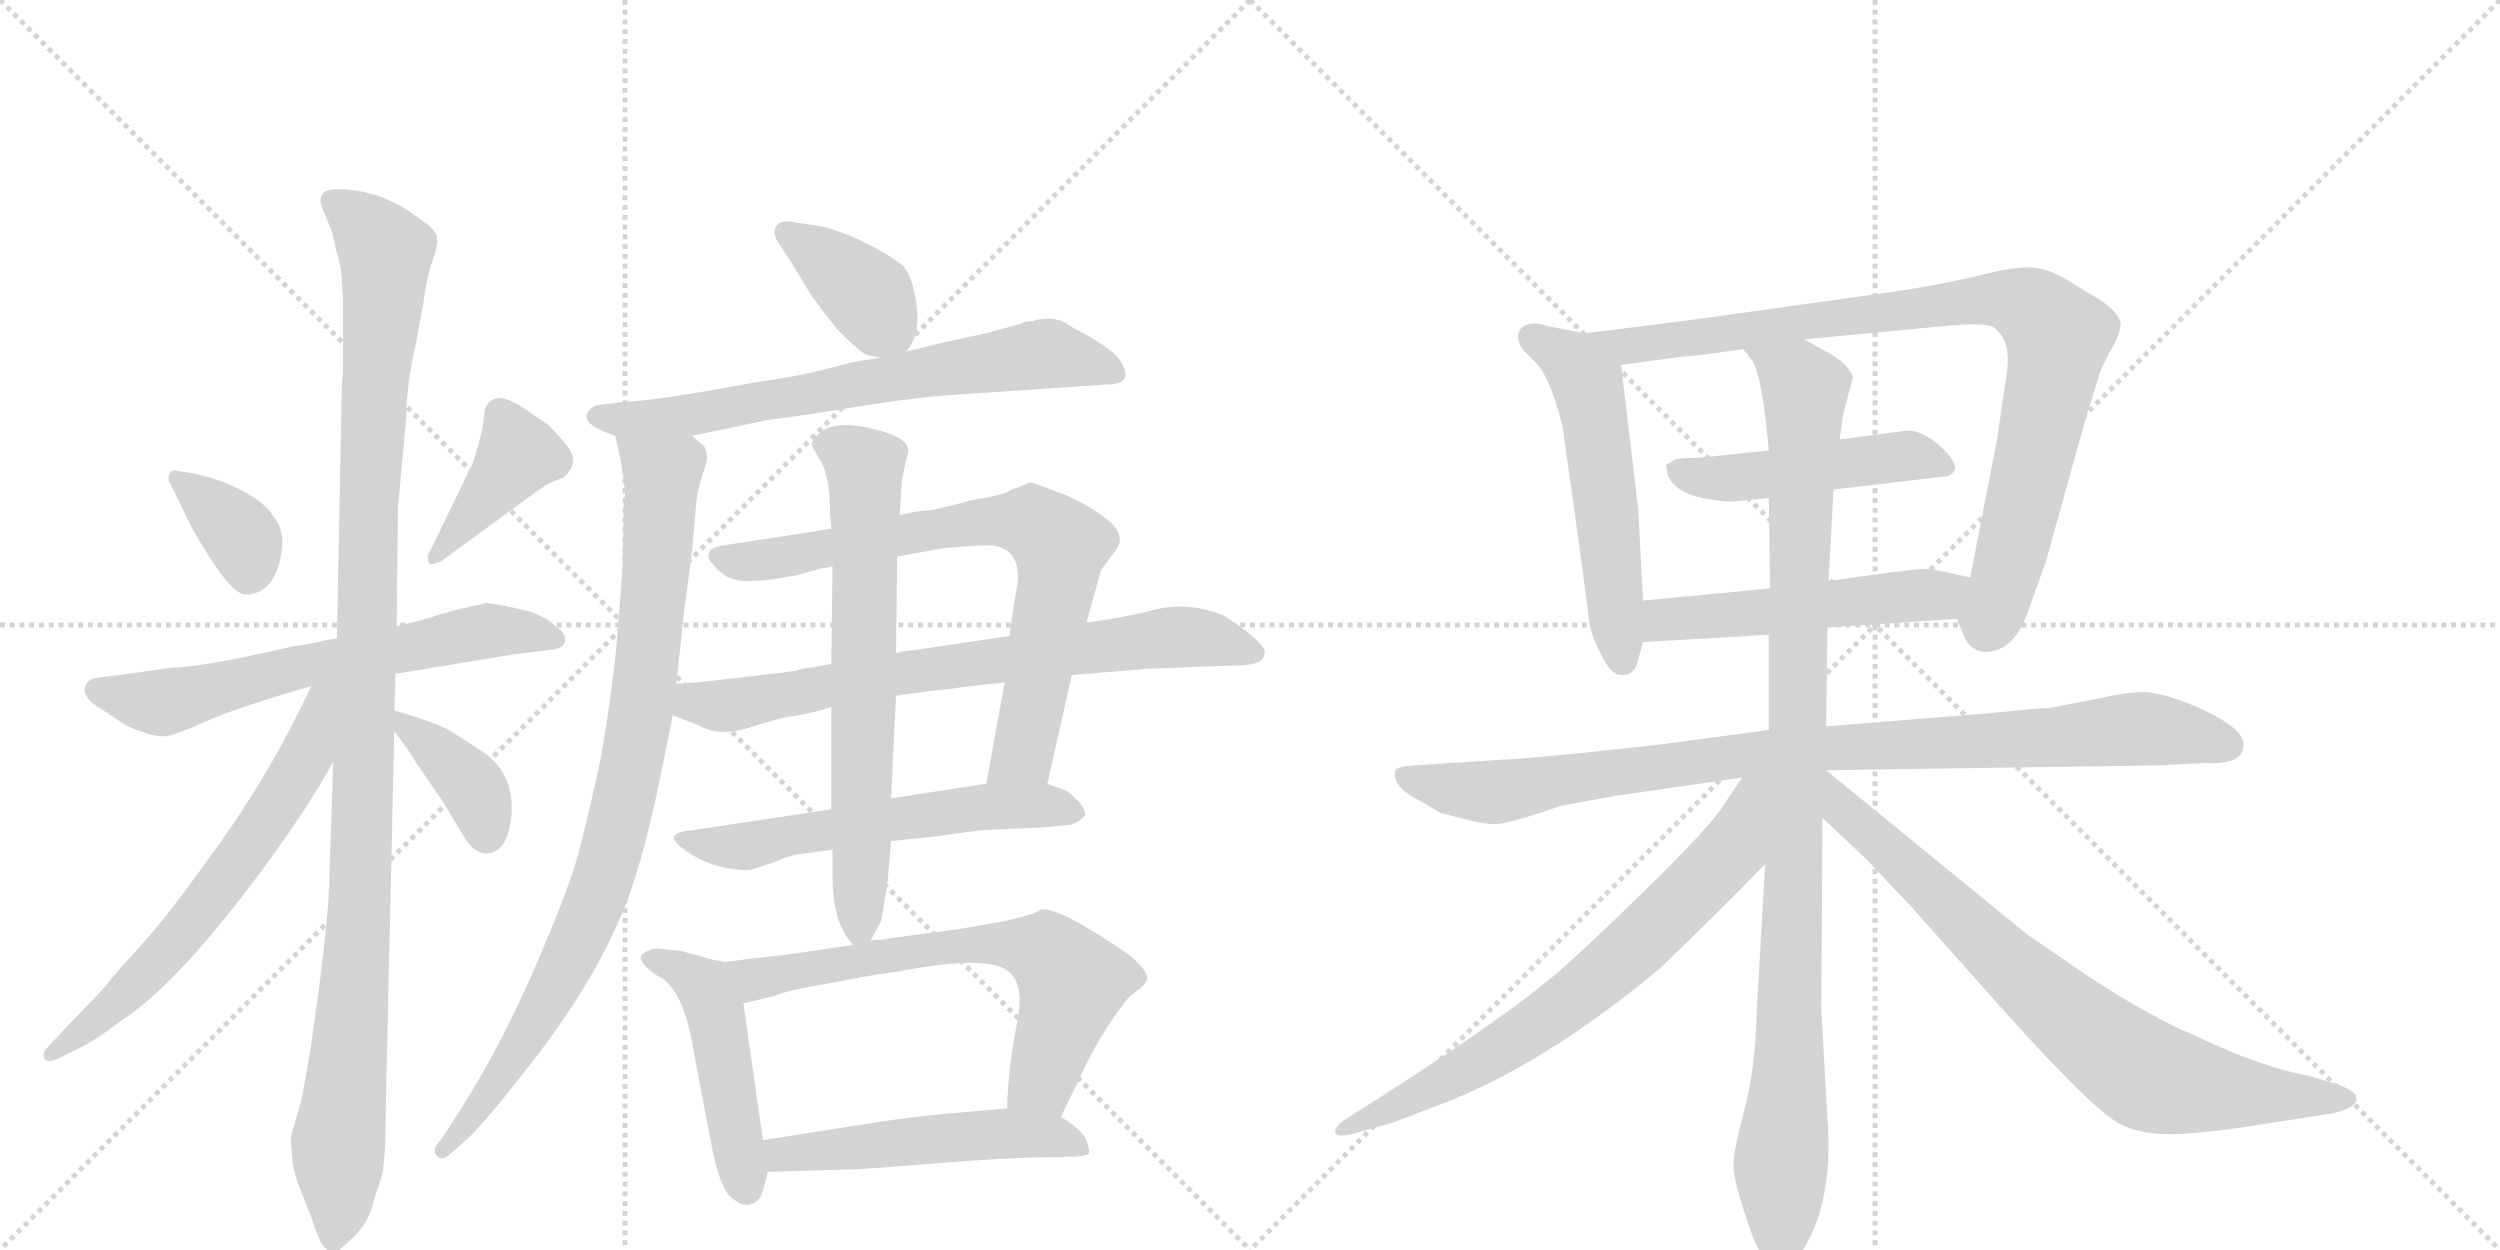 <svg version="1.1" viewBox="0 0 2048 1024" xmlns="http://www.w3.org/2000/svg">
  <g stroke="lightgray" stroke-dasharray="1,1" stroke-width="1" transform="scale(4, 4)">
    <line x1="0" y1="0" x2="256" y2="256"></line>
    <line x1="256" y1="0" x2="0" y2="256"></line>
    <line x1="128" y1="0" x2="128" y2="256"></line>
    <line x1="0" y1="128" x2="256" y2="128"></line>
    <line x1="256" y1="0" x2="512" y2="256"></line>
    <line x1="512" y1="0" x2="256" y2="256"></line>
    <line x1="384" y1="0" x2="384" y2="256"></line>
    <line x1="256" y1="128" x2="512" y2="128"></line>
  </g>
<g transform="scale(1, -1) translate(0, -850)">
   <style type="text/css">
    @keyframes keyframes0 {
      from {
       stroke: black;
       stroke-dashoffset: 360;
       stroke-width: 128;
       }
       54% {
       animation-timing-function: step-end;
       stroke: black;
       stroke-dashoffset: 0;
       stroke-width: 128;
       }
       to {
       stroke: black;
       stroke-width: 1024;
       }
       }
       #make-me-a-hanzi-animation-0 {
         animation: keyframes0 0.543s both;
         animation-delay: 0s;
         animation-timing-function: linear;
       }
    @keyframes keyframes1 {
      from {
       stroke: black;
       stroke-dashoffset: 402;
       stroke-width: 128;
       }
       57% {
       animation-timing-function: step-end;
       stroke: black;
       stroke-dashoffset: 0;
       stroke-width: 128;
       }
       to {
       stroke: black;
       stroke-width: 1024;
       }
       }
       #make-me-a-hanzi-animation-1 {
         animation: keyframes1 0.577s both;
         animation-delay: 0.543s;
         animation-timing-function: linear;
       }
    @keyframes keyframes2 {
      from {
       stroke: black;
       stroke-dashoffset: 638;
       stroke-width: 128;
       }
       67% {
       animation-timing-function: step-end;
       stroke: black;
       stroke-dashoffset: 0;
       stroke-width: 128;
       }
       to {
       stroke: black;
       stroke-width: 1024;
       }
       }
       #make-me-a-hanzi-animation-2 {
         animation: keyframes2 0.769s both;
         animation-delay: 1.12s;
         animation-timing-function: linear;
       }
    @keyframes keyframes3 {
      from {
       stroke: black;
       stroke-dashoffset: 1123;
       stroke-width: 128;
       }
       79% {
       animation-timing-function: step-end;
       stroke: black;
       stroke-dashoffset: 0;
       stroke-width: 128;
       }
       to {
       stroke: black;
       stroke-width: 1024;
       }
       }
       #make-me-a-hanzi-animation-3 {
         animation: keyframes3 1.164s both;
         animation-delay: 1.889s;
         animation-timing-function: linear;
       }
    @keyframes keyframes4 {
      from {
       stroke: black;
       stroke-dashoffset: 641;
       stroke-width: 128;
       }
       68% {
       animation-timing-function: step-end;
       stroke: black;
       stroke-dashoffset: 0;
       stroke-width: 128;
       }
       to {
       stroke: black;
       stroke-width: 1024;
       }
       }
       #make-me-a-hanzi-animation-4 {
         animation: keyframes4 0.772s both;
         animation-delay: 3.053s;
         animation-timing-function: linear;
       }
    @keyframes keyframes5 {
      from {
       stroke: black;
       stroke-dashoffset: 379;
       stroke-width: 128;
       }
       55% {
       animation-timing-function: step-end;
       stroke: black;
       stroke-dashoffset: 0;
       stroke-width: 128;
       }
       to {
       stroke: black;
       stroke-width: 1024;
       }
       }
       #make-me-a-hanzi-animation-5 {
         animation: keyframes5 0.558s both;
         animation-delay: 3.825s;
         animation-timing-function: linear;
       }
    @keyframes keyframes6 {
      from {
       stroke: black;
       stroke-dashoffset: 379;
       stroke-width: 128;
       }
       55% {
       animation-timing-function: step-end;
       stroke: black;
       stroke-dashoffset: 0;
       stroke-width: 128;
       }
       to {
       stroke: black;
       stroke-width: 1024;
       }
       }
       #make-me-a-hanzi-animation-6 {
         animation: keyframes6 0.558s both;
         animation-delay: 4.383s;
         animation-timing-function: linear;
       }
    @keyframes keyframes7 {
      from {
       stroke: black;
       stroke-dashoffset: 683;
       stroke-width: 128;
       }
       69% {
       animation-timing-function: step-end;
       stroke: black;
       stroke-dashoffset: 0;
       stroke-width: 128;
       }
       to {
       stroke: black;
       stroke-width: 1024;
       }
       }
       #make-me-a-hanzi-animation-7 {
         animation: keyframes7 0.806s both;
         animation-delay: 4.942s;
         animation-timing-function: linear;
       }
    @keyframes keyframes8 {
      from {
       stroke: black;
       stroke-dashoffset: 892;
       stroke-width: 128;
       }
       74% {
       animation-timing-function: step-end;
       stroke: black;
       stroke-dashoffset: 0;
       stroke-width: 128;
       }
       to {
       stroke: black;
       stroke-width: 1024;
       }
       }
       #make-me-a-hanzi-animation-8 {
         animation: keyframes8 0.976s both;
         animation-delay: 5.748s;
         animation-timing-function: linear;
       }
    @keyframes keyframes9 {
      from {
       stroke: black;
       stroke-dashoffset: 749;
       stroke-width: 128;
       }
       71% {
       animation-timing-function: step-end;
       stroke: black;
       stroke-dashoffset: 0;
       stroke-width: 128;
       }
       to {
       stroke: black;
       stroke-width: 1024;
       }
       }
       #make-me-a-hanzi-animation-9 {
         animation: keyframes9 0.86s both;
         animation-delay: 6.723s;
         animation-timing-function: linear;
       }
    @keyframes keyframes10 {
      from {
       stroke: black;
       stroke-dashoffset: 750;
       stroke-width: 128;
       }
       71% {
       animation-timing-function: step-end;
       stroke: black;
       stroke-dashoffset: 0;
       stroke-width: 128;
       }
       to {
       stroke: black;
       stroke-width: 1024;
       }
       }
       #make-me-a-hanzi-animation-10 {
         animation: keyframes10 0.86s both;
         animation-delay: 7.583s;
         animation-timing-function: linear;
       }
    @keyframes keyframes11 {
      from {
       stroke: black;
       stroke-dashoffset: 579;
       stroke-width: 128;
       }
       65% {
       animation-timing-function: step-end;
       stroke: black;
       stroke-dashoffset: 0;
       stroke-width: 128;
       }
       to {
       stroke: black;
       stroke-width: 1024;
       }
       }
       #make-me-a-hanzi-animation-11 {
         animation: keyframes11 0.721s both;
         animation-delay: 8.443s;
         animation-timing-function: linear;
       }
    @keyframes keyframes12 {
      from {
       stroke: black;
       stroke-dashoffset: 672;
       stroke-width: 128;
       }
       69% {
       animation-timing-function: step-end;
       stroke: black;
       stroke-dashoffset: 0;
       stroke-width: 128;
       }
       to {
       stroke: black;
       stroke-width: 1024;
       }
       }
       #make-me-a-hanzi-animation-12 {
         animation: keyframes12 0.797s both;
         animation-delay: 9.165s;
         animation-timing-function: linear;
       }
    @keyframes keyframes13 {
      from {
       stroke: black;
       stroke-dashoffset: 474;
       stroke-width: 128;
       }
       61% {
       animation-timing-function: step-end;
       stroke: black;
       stroke-dashoffset: 0;
       stroke-width: 128;
       }
       to {
       stroke: black;
       stroke-width: 1024;
       }
       }
       #make-me-a-hanzi-animation-13 {
         animation: keyframes13 0.636s both;
         animation-delay: 9.961s;
         animation-timing-function: linear;
       }
    @keyframes keyframes14 {
      from {
       stroke: black;
       stroke-dashoffset: 661;
       stroke-width: 128;
       }
       68% {
       animation-timing-function: step-end;
       stroke: black;
       stroke-dashoffset: 0;
       stroke-width: 128;
       }
       to {
       stroke: black;
       stroke-width: 1024;
       }
       }
       #make-me-a-hanzi-animation-14 {
         animation: keyframes14 0.788s both;
         animation-delay: 10.597s;
         animation-timing-function: linear;
       }
    @keyframes keyframes15 {
      from {
       stroke: black;
       stroke-dashoffset: 515;
       stroke-width: 128;
       }
       63% {
       animation-timing-function: step-end;
       stroke: black;
       stroke-dashoffset: 0;
       stroke-width: 128;
       }
       to {
       stroke: black;
       stroke-width: 1024;
       }
       }
       #make-me-a-hanzi-animation-15 {
         animation: keyframes15 0.669s both;
         animation-delay: 11.385s;
         animation-timing-function: linear;
       }
    @keyframes keyframes16 {
      from {
       stroke: black;
       stroke-dashoffset: 545;
       stroke-width: 128;
       }
       64% {
       animation-timing-function: step-end;
       stroke: black;
       stroke-dashoffset: 0;
       stroke-width: 128;
       }
       to {
       stroke: black;
       stroke-width: 1024;
       }
       }
       #make-me-a-hanzi-animation-16 {
         animation: keyframes16 0.694s both;
         animation-delay: 12.054s;
         animation-timing-function: linear;
       }
    @keyframes keyframes17 {
      from {
       stroke: black;
       stroke-dashoffset: 898;
       stroke-width: 128;
       }
       75% {
       animation-timing-function: step-end;
       stroke: black;
       stroke-dashoffset: 0;
       stroke-width: 128;
       }
       to {
       stroke: black;
       stroke-width: 1024;
       }
       }
       #make-me-a-hanzi-animation-17 {
         animation: keyframes17 0.981s both;
         animation-delay: 12.748s;
         animation-timing-function: linear;
       }
    @keyframes keyframes18 {
      from {
       stroke: black;
       stroke-dashoffset: 477;
       stroke-width: 128;
       }
       61% {
       animation-timing-function: step-end;
       stroke: black;
       stroke-dashoffset: 0;
       stroke-width: 128;
       }
       to {
       stroke: black;
       stroke-width: 1024;
       }
       }
       #make-me-a-hanzi-animation-18 {
         animation: keyframes18 0.638s both;
         animation-delay: 13.729s;
         animation-timing-function: linear;
       }
    @keyframes keyframes19 {
      from {
       stroke: black;
       stroke-dashoffset: 519;
       stroke-width: 128;
       }
       63% {
       animation-timing-function: step-end;
       stroke: black;
       stroke-dashoffset: 0;
       stroke-width: 128;
       }
       to {
       stroke: black;
       stroke-width: 1024;
       }
       }
       #make-me-a-hanzi-animation-19 {
         animation: keyframes19 0.672s both;
         animation-delay: 14.367s;
         animation-timing-function: linear;
       }
    @keyframes keyframes20 {
      from {
       stroke: black;
       stroke-dashoffset: 934;
       stroke-width: 128;
       }
       75% {
       animation-timing-function: step-end;
       stroke: black;
       stroke-dashoffset: 0;
       stroke-width: 128;
       }
       to {
       stroke: black;
       stroke-width: 1024;
       }
       }
       #make-me-a-hanzi-animation-20 {
         animation: keyframes20 1.01s both;
         animation-delay: 15.039s;
         animation-timing-function: linear;
       }
    @keyframes keyframes21 {
      from {
       stroke: black;
       stroke-dashoffset: 1018;
       stroke-width: 128;
       }
       77% {
       animation-timing-function: step-end;
       stroke: black;
       stroke-dashoffset: 0;
       stroke-width: 128;
       }
       to {
       stroke: black;
       stroke-width: 1024;
       }
       }
       #make-me-a-hanzi-animation-21 {
         animation: keyframes21 1.078s both;
         animation-delay: 16.049s;
         animation-timing-function: linear;
       }
    @keyframes keyframes22 {
      from {
       stroke: black;
       stroke-dashoffset: 711;
       stroke-width: 128;
       }
       70% {
       animation-timing-function: step-end;
       stroke: black;
       stroke-dashoffset: 0;
       stroke-width: 128;
       }
       to {
       stroke: black;
       stroke-width: 1024;
       }
       }
       #make-me-a-hanzi-animation-22 {
         animation: keyframes22 0.829s both;
         animation-delay: 17.128s;
         animation-timing-function: linear;
       }
    @keyframes keyframes23 {
      from {
       stroke: black;
       stroke-dashoffset: 779;
       stroke-width: 128;
       }
       72% {
       animation-timing-function: step-end;
       stroke: black;
       stroke-dashoffset: 0;
       stroke-width: 128;
       }
       to {
       stroke: black;
       stroke-width: 1024;
       }
       }
       #make-me-a-hanzi-animation-23 {
         animation: keyframes23 0.884s both;
         animation-delay: 17.956s;
         animation-timing-function: linear;
       }
</style>
<path d="M 146 464 Q 141 466 139 462 Q 137 458 139 455 L 157 418 Q 188 363 201 363 Q 226 363 231 400 Q 233 416 224 427 Q 217 439 194.5 450 Q 172 461 146 464 Z" fill="lightgray"></path> 
<path d="M 387 470 L 351 396 Q 350 393 351 389.5 Q 352 386 361 390 L 435 444 Q 447 453 452 455 L 462 459 Q 466 462 466 464 Q 470 468 469.5 475 Q 469 482 449 502 L 427 517 Q 416 524 408 524 Q 397 522 396.5 509.5 Q 396 497 387 470 Z" fill="lightgray"></path> 
<path d="M 324 298 L 421 314 L 454 318 Q 463 320 463 326 Q 463 332 455 337 Q 446 346 430 350 L 417 353 Q 402 356 398 356 L 372 350 L 358 346 Q 351 343 325 337 L 276 327 L 264 325 L 261 324 L 238 320 L 192 310 Q 154 303 140 303 L 98 297 L 81 295 Q 71 294 69.5 286.5 Q 68 279 80 271 L 100 258 Q 103 255 116 250.5 Q 129 246 136.5 247 Q 144 248 168.5 259 Q 193 270 255 288 L 324 298 Z" fill="lightgray"></path> 
<path d="M 254 -12 L 247 -51 L 238 -82 L 240 -105 Q 242 -114 247 -127 L 255 -147 Q 261 -166 265.5 -171.5 Q 270 -177 278 -174 L 290 -163 Q 301 -152 304.5 -139.5 Q 308 -127 312 -116 Q 316 -105 316 -58 L 323 251 L 323 268 L 324 298 L 325 337 L 326 434 L 333 511 Q 333 535 341 570 L 347 603 Q 350 625 354.5 637 Q 359 649 358 655.5 Q 357 662 346 669 Q 314 695 276 695 Q 257 695 265 677 L 270 665 Q 273 659 275 646 Q 280 631 280 619 L 281 606 L 281 546 L 280 533 L 276 327 L 273 226 L 270 138 Q 270 106 261 38 L 254 -12 Z" fill="lightgray"></path> 
<path d="M 255 288 Q 225 223 182 162 Q 138 100 115 75 Q 92 50 88 44 Q 83 38 52 6 L 38 -9 Q 35 -12 36 -16 Q 37 -21 46 -18 L 60 -11 Q 76 -4 98 13 Q 136 37 190 105 Q 243 172 273 226 C 318 305 268 315 255 288 Z" fill="lightgray"></path> 
<path d="M 323 251 Q 336 234 341 225 L 363 193 L 381 163 Q 387 153 396 151 Q 416 149 419 183 Q 421 216 397 233 Q 384 242 366 253 Q 348 261 323 268 C 307 273 307 273 323 251 Z" fill="lightgray"></path> 
<path d="M 742 562 Q 754 574 751 599 Q 748 623 740 632 Q 731 640 707 652 Q 682 664 664 666 L 650 668 Q 641 670 637 666 Q 632 661 637 652 L 647 637 L 664 609 Q 671 599 686 580 Q 706 560 711 559 L 721 557 C 735 554 735 554 742 562 Z" fill="lightgray"></path> 
<path d="M 567 493 L 629 506 Q 655 509 697 516 Q 739 523 773 526 L 906 535 Q 932 535 916 557 Q 907 567 880 581 L 870 587 Q 858 591 846 587 Q 839 587 837 585 L 808 577 Q 765 568 755 565 L 742 562 L 721 557 Q 710 555 705 554.5 Q 700 554 678 548 Q 656 542 620 537 Q 534 521 512 521 L 489 518 Q 483 516 481 511 Q 477 502 504 493 L 567 493 Z" fill="lightgray"></path> 
<path d="M 510 385 L 505 321 Q 501 279 492 228 Q 481 177 473 148 Q 465 119 438 57 Q 411 -6 376 -61 L 361 -84 Q 353 -92 358 -97 Q 362 -101 368 -96 L 384 -82 Q 401 -65 432 -25 Q 463 14 486 54 Q 508 93 519 127 Q 530 161 540 209 Q 550 257 551 264 L 554 290 L 556 308 Q 556 312 557 316 L 559 338 L 567 399 L 570 434 Q 571 448 574 456 L 578 469 Q 579 471 579 477 Q 579 483 575 486 Q 571 489 567 493 C 549 517 498 522 504 493 L 508 475 Q 511 460 512 445 L 511 438 L 510 385 Z" fill="lightgray"></path> 
<path d="M 858 208 L 878 297 L 890 340 L 902 383 L 913 398 Q 923 409 910 422 Q 892 437 869 446 Q 845 455 844 455 L 832 450 Q 830 450 825 447 Q 819 444 795 440 Q 781 436 763 432 Q 753 432 737 428 L 681 417 L 663 414 L 591 403 Q 581 401 581 397 Q 579 392 584 388 Q 594 374 611 374 Q 628 374 642 377 Q 656 379 657 380 L 672 384 L 682 386 L 735 394 L 773 401 Q 808 404 814 403 Q 838 399 833 368 Q 830 353 827 329 L 823 291 L 808 208 C 803 178 851 179 858 208 Z" fill="lightgray"></path> 
<path d="M 551 264 L 572 256 Q 589 246 614 254 Q 639 262 647 263 Q 655 264 659 265 L 672 268 L 681 271 L 734 280 L 762 284 Q 766 284 796 288 L 823 291 L 878 297 L 938 302 L 987 304 L 1018 305 Q 1030 306 1033 309 Q 1036 311 1036 317 Q 1032 327 1002 346 Q 974 357 948 351 Q 921 344 890 340 L 827 329 L 746 317 Q 742 317 734 315 L 681 306 L 657 302 Q 652 300 632 298 L 572 291 L 556 290 L 554 290 C 524 288 523 275 551 264 Z" fill="lightgray"></path> 
<path d="M 681 187 L 568 170 Q 542 168 558.5 155.5 Q 575 143 592.5 139.5 Q 610 136 617 138 L 635 144 Q 648 150 660 151 L 682 154 L 730 161 L 768 165 L 804 170 L 851 172 L 874 174 Q 881 174 889 182 Q 889 188 883 194 Q 877 200 874 202 L 858 208 L 808 208 L 730 196 L 681 187 Z" fill="lightgray"></path> 
<path d="M 681 271 L 681 187 L 682 154 L 682 133 Q 682 93 699 76 C 706 66 706 66 713 79 L 722 96 L 727 127 L 730 161 L 730 196 L 734 280 L 734 315 L 735 394 L 737 428 L 739 458 L 743 476 Q 748 488 728 495 Q 685 509 670 494 Q 663 488 666 483 Q 669 478 670 476 Q 680 463 680 429 L 681 417 L 682 386 L 681 306 L 681 271 Z" fill="lightgray"></path> 
<path d="M 594 62 L 583 64 Q 580 65 558 71 Q 540 73 536 73 Q 531 72 526 68 Q 521 63 538 51 Q 560 41 568 -10 L 584 -94 Q 590 -122 598 -130 Q 612 -143 622 -132 Q 625 -128 629 -110 L 625 -84 L 609 28 C 605 58 604 60 594 62 Z" fill="lightgray"></path> 
<path d="M 699 76 L 645 68 Q 609 64 594 62 C 564 58 580 21 609 28 L 634 34 Q 646 39 671 43 L 720 52 Q 722 52 735 54 Q 808 68 825 55 Q 840 45 833 11 Q 826 -24 825 -58 C 824 -88 856 -92 869 -65 L 885 -32 Q 897 -6 910 13 Q 923 32 926 34 L 935 41 Q 938 44 940 48 Q 940 55 926 67 Q 867 108 852 105 Q 852 102 821 95 L 786 89 L 726 81 Q 725 80 715 80 L 713 79 L 699 76 Z" fill="lightgray"></path> 
<path d="M 629 -110 L 697 -108 Q 705 -108 767 -103 Q 829 -98 860 -98 Q 891 -98 892 -95 Q 893 -91 889 -82 Q 883 -73 869 -65 L 825 -58 L 779 -62 Q 746 -65 714 -70 L 625 -84 C 595 -89 599 -111 629 -110 Z" fill="lightgray"></path> 
<path d="M 1346 358 L 1342 433 L 1328 551 C 1326 572 1326 572 1298 577 L 1267 583 Q 1253 588 1246 581 Q 1240 574 1248 563 L 1258 553 Q 1270 541 1280 501 Q 1300 360 1302 339 Q 1305 326 1313 311 Q 1321 296 1329 297 Q 1338 297 1341 306 L 1346 324 L 1346 358 Z" fill="lightgray"></path> 
<path d="M 1478 572 L 1594 583 Q 1626 586 1633 582 Q 1648 571 1644 545 L 1636 490 L 1614 377 C 1608 348 1600 350 1603 343 L 1609 329 Q 1613 318 1625 316 Q 1649 315 1661 348 L 1676 390 L 1708 505 L 1720 544 Q 1721 548 1728 561 Q 1736 574 1737 583 Q 1739 592 1718 606 Q 1710 610 1693 621 Q 1676 631 1662 631 Q 1648 631 1624 625 Q 1601 619 1558 612 L 1458 598 Q 1374 586 1298 577 C 1268 573 1298 547 1328 551 L 1379 558 Q 1387 558 1428 564 L 1478 572 Z" fill="lightgray"></path> 
<path d="M 1502 449 L 1596 460 Q 1609 466 1591 483 Q 1574 499 1560 497 L 1507 490 L 1449 481 L 1392 475 Q 1374 475 1371 473 Q 1369 471 1366 470 Q 1364 469 1365 467 Q 1366 464 1366 461 Q 1370 452 1380 447 Q 1390 441 1418 439 L 1449 442 L 1502 449 Z" fill="lightgray"></path> 
<path d="M 1614 377 L 1600 380 Q 1588 383 1577 384 Q 1567 384 1498 374 L 1450 368 L 1346 358 C 1316 355 1316 322 1346 324 L 1449 330 L 1497 336 L 1603 343 C 1633 345 1643 371 1614 377 Z" fill="lightgray"></path> 
<path d="M 1496 219 L 1768 223 L 1806 225 Q 1838 223 1838 240 Q 1838 253 1804 269 Q 1770 284 1753 283 Q 1737 282 1720 278 L 1679 270 Q 1671 270 1633 266 L 1496 255 L 1449 252 L 1359 240 L 1304 234 Q 1244 228 1236 228 L 1158 223 Q 1147 222 1144 220 Q 1141 217 1144 210 Q 1147 202 1165 193 L 1180 184 L 1208 177 Q 1216 175 1224 175 Q 1233 174 1279 190 L 1323 198 L 1427 213 L 1496 219 Z" fill="lightgray"></path> 
<path d="M 1498 374 L 1502 449 L 1507 490 L 1510 511 L 1518 541 Q 1514 553 1494 563 L 1478 572 C 1452 587 1413 590 1428 564 L 1436 554 Q 1444 539 1449 481 L 1449 442 L 1450 368 L 1449 330 L 1449 252 L 1446 142 L 1439 19 Q 1438 -26 1429 -59 Q 1420 -93 1420 -105 Q 1420 -117 1432 -152 Q 1449 -205 1470 -184 Q 1503 -142 1497 -66 L 1492 24 L 1493 180 L 1496 255 L 1497 336 L 1498 374 Z" fill="lightgray"></path> 
<path d="M 1427 213 L 1409 186 Q 1394 166 1348 121 Q 1302 76 1278 55 Q 1228 12 1102 -67 Q 1096 -71 1094 -75 Q 1093 -80 1097 -80 Q 1102 -81 1111 -78 L 1140 -70 L 1182 -54 Q 1265 -22 1359 56 Q 1398 93 1446 142 C 1517 215 1444 238 1427 213 Z" fill="lightgray"></path> 
<path d="M 1493 180 L 1529 146 L 1565 108 L 1622 44 Q 1712 -58 1737 -71 Q 1754 -79 1772 -79 Q 1790 -80 1834 -74 L 1911 -62 Q 1924 -59 1928 -55 Q 1937 -46 1914 -38 L 1890 -31 Q 1866 -27 1826 -11 L 1786 7 Q 1752 23 1708 52 L 1660 85 L 1496 219 L 1495 219 C 1470 236 1471 201 1493 180 Z" fill="lightgray"></path> 
      <clipPath id="make-me-a-hanzi-clip-0">
      <path d="M 146 464 Q 141 466 139 462 Q 137 458 139 455 L 157 418 Q 188 363 201 363 Q 226 363 231 400 Q 233 416 224 427 Q 217 439 194.5 450 Q 172 461 146 464 Z" fill="lightgray"></path>
      </clipPath>
      <path clip-path="url(#make-me-a-hanzi-clip-0)" d="M 144 459 L 197 412 L 204 380 " fill="none" id="make-me-a-hanzi-animation-0" stroke-dasharray="232 464" stroke-linecap="round"></path>

      <clipPath id="make-me-a-hanzi-clip-1">
      <path d="M 387 470 L 351 396 Q 350 393 351 389.5 Q 352 386 361 390 L 435 444 Q 447 453 452 455 L 462 459 Q 466 462 466 464 Q 470 468 469.5 475 Q 469 482 449 502 L 427 517 Q 416 524 408 524 Q 397 522 396.5 509.5 Q 396 497 387 470 Z" fill="lightgray"></path>
      </clipPath>
      <path clip-path="url(#make-me-a-hanzi-clip-1)" d="M 410 511 L 425 478 L 356 393 " fill="none" id="make-me-a-hanzi-animation-1" stroke-dasharray="274 548" stroke-linecap="round"></path>

      <clipPath id="make-me-a-hanzi-clip-2">
      <path d="M 324 298 L 421 314 L 454 318 Q 463 320 463 326 Q 463 332 455 337 Q 446 346 430 350 L 417 353 Q 402 356 398 356 L 372 350 L 358 346 Q 351 343 325 337 L 276 327 L 264 325 L 261 324 L 238 320 L 192 310 Q 154 303 140 303 L 98 297 L 81 295 Q 71 294 69.5 286.5 Q 68 279 80 271 L 100 258 Q 103 255 116 250.5 Q 129 246 136.5 247 Q 144 248 168.5 259 Q 193 270 255 288 L 324 298 Z" fill="lightgray"></path>
      </clipPath>
      <path clip-path="url(#make-me-a-hanzi-clip-2)" d="M 80 285 L 129 274 L 397 333 L 454 328 " fill="none" id="make-me-a-hanzi-animation-2" stroke-dasharray="510 1020" stroke-linecap="round"></path>

      <clipPath id="make-me-a-hanzi-clip-3">
      <path d="M 254 -12 L 247 -51 L 238 -82 L 240 -105 Q 242 -114 247 -127 L 255 -147 Q 261 -166 265.5 -171.5 Q 270 -177 278 -174 L 290 -163 Q 301 -152 304.5 -139.5 Q 308 -127 312 -116 Q 316 -105 316 -58 L 323 251 L 323 268 L 324 298 L 325 337 L 326 434 L 333 511 Q 333 535 341 570 L 347 603 Q 350 625 354.5 637 Q 359 649 358 655.5 Q 357 662 346 669 Q 314 695 276 695 Q 257 695 265 677 L 270 665 Q 273 659 275 646 Q 280 631 280 619 L 281 606 L 281 546 L 280 533 L 276 327 L 273 226 L 270 138 Q 270 106 261 38 L 254 -12 Z" fill="lightgray"></path>
      </clipPath>
      <path clip-path="url(#make-me-a-hanzi-clip-3)" d="M 273 685 L 316 643 L 302 427 L 295 105 L 274 -163 " fill="none" id="make-me-a-hanzi-animation-3" stroke-dasharray="995 1990" stroke-linecap="round"></path>

      <clipPath id="make-me-a-hanzi-clip-4">
      <path d="M 255 288 Q 225 223 182 162 Q 138 100 115 75 Q 92 50 88 44 Q 83 38 52 6 L 38 -9 Q 35 -12 36 -16 Q 37 -21 46 -18 L 60 -11 Q 76 -4 98 13 Q 136 37 190 105 Q 243 172 273 226 C 318 305 268 315 255 288 Z" fill="lightgray"></path>
      </clipPath>
      <path clip-path="url(#make-me-a-hanzi-clip-4)" d="M 271 285 L 262 277 L 251 231 L 232 198 L 169 109 L 102 35 L 41 -14 " fill="none" id="make-me-a-hanzi-animation-4" stroke-dasharray="513 1026" stroke-linecap="round"></path>

      <clipPath id="make-me-a-hanzi-clip-5">
      <path d="M 323 251 Q 336 234 341 225 L 363 193 L 381 163 Q 387 153 396 151 Q 416 149 419 183 Q 421 216 397 233 Q 384 242 366 253 Q 348 261 323 268 C 307 273 307 273 323 251 Z" fill="lightgray"></path>
      </clipPath>
      <path clip-path="url(#make-me-a-hanzi-clip-5)" d="M 330 264 L 337 250 L 385 209 L 398 167 " fill="none" id="make-me-a-hanzi-animation-5" stroke-dasharray="251 502" stroke-linecap="round"></path>

      <clipPath id="make-me-a-hanzi-clip-6">
      <path d="M 742 562 Q 754 574 751 599 Q 748 623 740 632 Q 731 640 707 652 Q 682 664 664 666 L 650 668 Q 641 670 637 666 Q 632 661 637 652 L 647 637 L 664 609 Q 671 599 686 580 Q 706 560 711 559 L 721 557 C 735 554 735 554 742 562 Z" fill="lightgray"></path>
      </clipPath>
      <path clip-path="url(#make-me-a-hanzi-clip-6)" d="M 645 659 L 708 611 L 733 575 " fill="none" id="make-me-a-hanzi-animation-6" stroke-dasharray="251 502" stroke-linecap="round"></path>

      <clipPath id="make-me-a-hanzi-clip-7">
      <path d="M 567 493 L 629 506 Q 655 509 697 516 Q 739 523 773 526 L 906 535 Q 932 535 916 557 Q 907 567 880 581 L 870 587 Q 858 591 846 587 Q 839 587 837 585 L 808 577 Q 765 568 755 565 L 742 562 L 721 557 Q 710 555 705 554.5 Q 700 554 678 548 Q 656 542 620 537 Q 534 521 512 521 L 489 518 Q 483 516 481 511 Q 477 502 504 493 L 567 493 Z" fill="lightgray"></path>
      </clipPath>
      <path clip-path="url(#make-me-a-hanzi-clip-7)" d="M 490 509 L 559 509 L 857 560 L 911 546 " fill="none" id="make-me-a-hanzi-animation-7" stroke-dasharray="555 1110" stroke-linecap="round"></path>

      <clipPath id="make-me-a-hanzi-clip-8">
      <path d="M 510 385 L 505 321 Q 501 279 492 228 Q 481 177 473 148 Q 465 119 438 57 Q 411 -6 376 -61 L 361 -84 Q 353 -92 358 -97 Q 362 -101 368 -96 L 384 -82 Q 401 -65 432 -25 Q 463 14 486 54 Q 508 93 519 127 Q 530 161 540 209 Q 550 257 551 264 L 554 290 L 556 308 Q 556 312 557 316 L 559 338 L 567 399 L 570 434 Q 571 448 574 456 L 578 469 Q 579 471 579 477 Q 579 483 575 486 Q 571 489 567 493 C 549 517 498 522 504 493 L 508 475 Q 511 460 512 445 L 511 438 L 510 385 Z" fill="lightgray"></path>
      </clipPath>
      <path clip-path="url(#make-me-a-hanzi-clip-8)" d="M 512 490 L 542 462 L 542 444 L 524 257 L 501 152 L 486 107 L 442 18 L 406 -39 L 363 -91 " fill="none" id="make-me-a-hanzi-animation-8" stroke-dasharray="764 1528" stroke-linecap="round"></path>

      <clipPath id="make-me-a-hanzi-clip-9">
      <path d="M 858 208 L 878 297 L 890 340 L 902 383 L 913 398 Q 923 409 910 422 Q 892 437 869 446 Q 845 455 844 455 L 832 450 Q 830 450 825 447 Q 819 444 795 440 Q 781 436 763 432 Q 753 432 737 428 L 681 417 L 663 414 L 591 403 Q 581 401 581 397 Q 579 392 584 388 Q 594 374 611 374 Q 628 374 642 377 Q 656 379 657 380 L 672 384 L 682 386 L 735 394 L 773 401 Q 808 404 814 403 Q 838 399 833 368 Q 830 353 827 329 L 823 291 L 808 208 C 803 178 851 179 858 208 Z" fill="lightgray"></path>
      </clipPath>
      <path clip-path="url(#make-me-a-hanzi-clip-9)" d="M 589 395 L 619 390 L 772 418 L 849 421 L 868 403 L 868 385 L 838 233 L 814 214 " fill="none" id="make-me-a-hanzi-animation-9" stroke-dasharray="621 1242" stroke-linecap="round"></path>

      <clipPath id="make-me-a-hanzi-clip-10">
      <path d="M 551 264 L 572 256 Q 589 246 614 254 Q 639 262 647 263 Q 655 264 659 265 L 672 268 L 681 271 L 734 280 L 762 284 Q 766 284 796 288 L 823 291 L 878 297 L 938 302 L 987 304 L 1018 305 Q 1030 306 1033 309 Q 1036 311 1036 317 Q 1032 327 1002 346 Q 974 357 948 351 Q 921 344 890 340 L 827 329 L 746 317 Q 742 317 734 315 L 681 306 L 657 302 Q 652 300 632 298 L 572 291 L 556 290 L 554 290 C 524 288 523 275 551 264 Z" fill="lightgray"></path>
      </clipPath>
      <path clip-path="url(#make-me-a-hanzi-clip-10)" d="M 555 283 L 573 274 L 602 272 L 730 298 L 968 328 L 1016 320 L 1024 329 L 1024 315 " fill="none" id="make-me-a-hanzi-animation-10" stroke-dasharray="622 1244" stroke-linecap="round"></path>

      <clipPath id="make-me-a-hanzi-clip-11">
      <path d="M 681 187 L 568 170 Q 542 168 558.5 155.5 Q 575 143 592.5 139.5 Q 610 136 617 138 L 635 144 Q 648 150 660 151 L 682 154 L 730 161 L 768 165 L 804 170 L 851 172 L 874 174 Q 881 174 889 182 Q 889 188 883 194 Q 877 200 874 202 L 858 208 L 808 208 L 730 196 L 681 187 Z" fill="lightgray"></path>
      </clipPath>
      <path clip-path="url(#make-me-a-hanzi-clip-11)" d="M 561 164 L 602 156 L 803 189 L 852 191 L 880 185 " fill="none" id="make-me-a-hanzi-animation-11" stroke-dasharray="451 902" stroke-linecap="round"></path>

      <clipPath id="make-me-a-hanzi-clip-12">
      <path d="M 681 271 L 681 187 L 682 154 L 682 133 Q 682 93 699 76 C 706 66 706 66 713 79 L 722 96 L 727 127 L 730 161 L 730 196 L 734 280 L 734 315 L 735 394 L 737 428 L 739 458 L 743 476 Q 748 488 728 495 Q 685 509 670 494 Q 663 488 666 483 Q 669 478 670 476 Q 680 463 680 429 L 681 417 L 682 386 L 681 306 L 681 271 Z" fill="lightgray"></path>
      </clipPath>
      <path clip-path="url(#make-me-a-hanzi-clip-12)" d="M 678 485 L 708 468 L 704 87 " fill="none" id="make-me-a-hanzi-animation-12" stroke-dasharray="544 1088" stroke-linecap="round"></path>

      <clipPath id="make-me-a-hanzi-clip-13">
      <path d="M 594 62 L 583 64 Q 580 65 558 71 Q 540 73 536 73 Q 531 72 526 68 Q 521 63 538 51 Q 560 41 568 -10 L 584 -94 Q 590 -122 598 -130 Q 612 -143 622 -132 Q 625 -128 629 -110 L 625 -84 L 609 28 C 605 58 604 60 594 62 Z" fill="lightgray"></path>
      </clipPath>
      <path clip-path="url(#make-me-a-hanzi-clip-13)" d="M 533 65 L 564 52 L 580 36 L 611 -123 " fill="none" id="make-me-a-hanzi-animation-13" stroke-dasharray="346 692" stroke-linecap="round"></path>

      <clipPath id="make-me-a-hanzi-clip-14">
      <path d="M 699 76 L 645 68 Q 609 64 594 62 C 564 58 580 21 609 28 L 634 34 Q 646 39 671 43 L 720 52 Q 722 52 735 54 Q 808 68 825 55 Q 840 45 833 11 Q 826 -24 825 -58 C 824 -88 856 -92 869 -65 L 885 -32 Q 897 -6 910 13 Q 923 32 926 34 L 935 41 Q 938 44 940 48 Q 940 55 926 67 Q 867 108 852 105 Q 852 102 821 95 L 786 89 L 726 81 Q 725 80 715 80 L 713 79 L 699 76 Z" fill="lightgray"></path>
      </clipPath>
      <path clip-path="url(#make-me-a-hanzi-clip-14)" d="M 599 57 L 619 48 L 806 77 L 858 69 L 878 45 L 854 -35 L 834 -52 " fill="none" id="make-me-a-hanzi-animation-14" stroke-dasharray="533 1066" stroke-linecap="round"></path>

      <clipPath id="make-me-a-hanzi-clip-15">
      <path d="M 629 -110 L 697 -108 Q 705 -108 767 -103 Q 829 -98 860 -98 Q 891 -98 892 -95 Q 893 -91 889 -82 Q 883 -73 869 -65 L 825 -58 L 779 -62 Q 746 -65 714 -70 L 625 -84 C 595 -89 599 -111 629 -110 Z" fill="lightgray"></path>
      </clipPath>
      <path clip-path="url(#make-me-a-hanzi-clip-15)" d="M 633 -89 L 641 -96 L 819 -78 L 859 -80 L 887 -89 " fill="none" id="make-me-a-hanzi-animation-15" stroke-dasharray="387 774" stroke-linecap="round"></path>

      <clipPath id="make-me-a-hanzi-clip-16">
      <path d="M 1346 358 L 1342 433 L 1328 551 C 1326 572 1326 572 1298 577 L 1267 583 Q 1253 588 1246 581 Q 1240 574 1248 563 L 1258 553 Q 1270 541 1280 501 Q 1300 360 1302 339 Q 1305 326 1313 311 Q 1321 296 1329 297 Q 1338 297 1341 306 L 1346 324 L 1346 358 Z" fill="lightgray"></path>
      </clipPath>
      <path clip-path="url(#make-me-a-hanzi-clip-16)" d="M 1255 574 L 1286 556 L 1303 526 L 1329 309 " fill="none" id="make-me-a-hanzi-animation-16" stroke-dasharray="417 834" stroke-linecap="round"></path>

      <clipPath id="make-me-a-hanzi-clip-17">
      <path d="M 1478 572 L 1594 583 Q 1626 586 1633 582 Q 1648 571 1644 545 L 1636 490 L 1614 377 C 1608 348 1600 350 1603 343 L 1609 329 Q 1613 318 1625 316 Q 1649 315 1661 348 L 1676 390 L 1708 505 L 1720 544 Q 1721 548 1728 561 Q 1736 574 1737 583 Q 1739 592 1718 606 Q 1710 610 1693 621 Q 1676 631 1662 631 Q 1648 631 1624 625 Q 1601 619 1558 612 L 1458 598 Q 1374 586 1298 577 C 1268 573 1298 547 1328 551 L 1379 558 Q 1387 558 1428 564 L 1478 572 Z" fill="lightgray"></path>
      </clipPath>
      <path clip-path="url(#make-me-a-hanzi-clip-17)" d="M 1305 575 L 1335 567 L 1358 569 L 1636 605 L 1666 596 L 1686 574 L 1650 405 L 1627 335 " fill="none" id="make-me-a-hanzi-animation-17" stroke-dasharray="770 1540" stroke-linecap="round"></path>

      <clipPath id="make-me-a-hanzi-clip-18">
      <path d="M 1502 449 L 1596 460 Q 1609 466 1591 483 Q 1574 499 1560 497 L 1507 490 L 1449 481 L 1392 475 Q 1374 475 1371 473 Q 1369 471 1366 470 Q 1364 469 1365 467 Q 1366 464 1366 461 Q 1370 452 1380 447 Q 1390 441 1418 439 L 1449 442 L 1502 449 Z" fill="lightgray"></path>
      </clipPath>
      <path clip-path="url(#make-me-a-hanzi-clip-18)" d="M 1372 467 L 1390 459 L 1424 458 L 1563 477 L 1589 470 " fill="none" id="make-me-a-hanzi-animation-18" stroke-dasharray="349 698" stroke-linecap="round"></path>

      <clipPath id="make-me-a-hanzi-clip-19">
      <path d="M 1614 377 L 1600 380 Q 1588 383 1577 384 Q 1567 384 1498 374 L 1450 368 L 1346 358 C 1316 355 1316 322 1346 324 L 1449 330 L 1497 336 L 1603 343 C 1633 345 1643 371 1614 377 Z" fill="lightgray"></path>
      </clipPath>
      <path clip-path="url(#make-me-a-hanzi-clip-19)" d="M 1353 330 L 1361 341 L 1588 362 L 1606 373 " fill="none" id="make-me-a-hanzi-animation-19" stroke-dasharray="391 782" stroke-linecap="round"></path>

      <clipPath id="make-me-a-hanzi-clip-20">
      <path d="M 1496 219 L 1768 223 L 1806 225 Q 1838 223 1838 240 Q 1838 253 1804 269 Q 1770 284 1753 283 Q 1737 282 1720 278 L 1679 270 Q 1671 270 1633 266 L 1496 255 L 1449 252 L 1359 240 L 1304 234 Q 1244 228 1236 228 L 1158 223 Q 1147 222 1144 220 Q 1141 217 1144 210 Q 1147 202 1165 193 L 1180 184 L 1208 177 Q 1216 175 1224 175 Q 1233 174 1279 190 L 1323 198 L 1427 213 L 1496 219 Z" fill="lightgray"></path>
      </clipPath>
      <path clip-path="url(#make-me-a-hanzi-clip-20)" d="M 1152 215 L 1222 201 L 1458 235 L 1750 253 L 1825 240 " fill="none" id="make-me-a-hanzi-animation-20" stroke-dasharray="806 1612" stroke-linecap="round"></path>

      <clipPath id="make-me-a-hanzi-clip-21">
      <path d="M 1498 374 L 1502 449 L 1507 490 L 1510 511 L 1518 541 Q 1514 553 1494 563 L 1478 572 C 1452 587 1413 590 1428 564 L 1436 554 Q 1444 539 1449 481 L 1449 442 L 1450 368 L 1449 330 L 1449 252 L 1446 142 L 1439 19 Q 1438 -26 1429 -59 Q 1420 -93 1420 -105 Q 1420 -117 1432 -152 Q 1449 -205 1470 -184 Q 1503 -142 1497 -66 L 1492 24 L 1493 180 L 1496 255 L 1497 336 L 1498 374 Z" fill="lightgray"></path>
      </clipPath>
      <path clip-path="url(#make-me-a-hanzi-clip-21)" d="M 1435 561 L 1472 540 L 1479 527 L 1459 -177 " fill="none" id="make-me-a-hanzi-animation-21" stroke-dasharray="890 1780" stroke-linecap="round"></path>

      <clipPath id="make-me-a-hanzi-clip-22">
      <path d="M 1427 213 L 1409 186 Q 1394 166 1348 121 Q 1302 76 1278 55 Q 1228 12 1102 -67 Q 1096 -71 1094 -75 Q 1093 -80 1097 -80 Q 1102 -81 1111 -78 L 1140 -70 L 1182 -54 Q 1265 -22 1359 56 Q 1398 93 1446 142 C 1517 215 1444 238 1427 213 Z" fill="lightgray"></path>
      </clipPath>
      <path clip-path="url(#make-me-a-hanzi-clip-22)" d="M 1443 208 L 1434 201 L 1418 153 L 1311 49 L 1193 -31 L 1101 -74 " fill="none" id="make-me-a-hanzi-animation-22" stroke-dasharray="583 1166" stroke-linecap="round"></path>

      <clipPath id="make-me-a-hanzi-clip-23">
      <path d="M 1493 180 L 1529 146 L 1565 108 L 1622 44 Q 1712 -58 1737 -71 Q 1754 -79 1772 -79 Q 1790 -80 1834 -74 L 1911 -62 Q 1924 -59 1928 -55 Q 1937 -46 1914 -38 L 1890 -31 Q 1866 -27 1826 -11 L 1786 7 Q 1752 23 1708 52 L 1660 85 L 1496 219 L 1495 219 C 1470 236 1471 201 1493 180 Z" fill="lightgray"></path>
      </clipPath>
      <path clip-path="url(#make-me-a-hanzi-clip-23)" d="M 1496 212 L 1509 187 L 1651 54 L 1751 -26 L 1805 -41 L 1921 -50 " fill="none" id="make-me-a-hanzi-animation-23" stroke-dasharray="651 1302" stroke-linecap="round"></path>

</g>
</svg>
